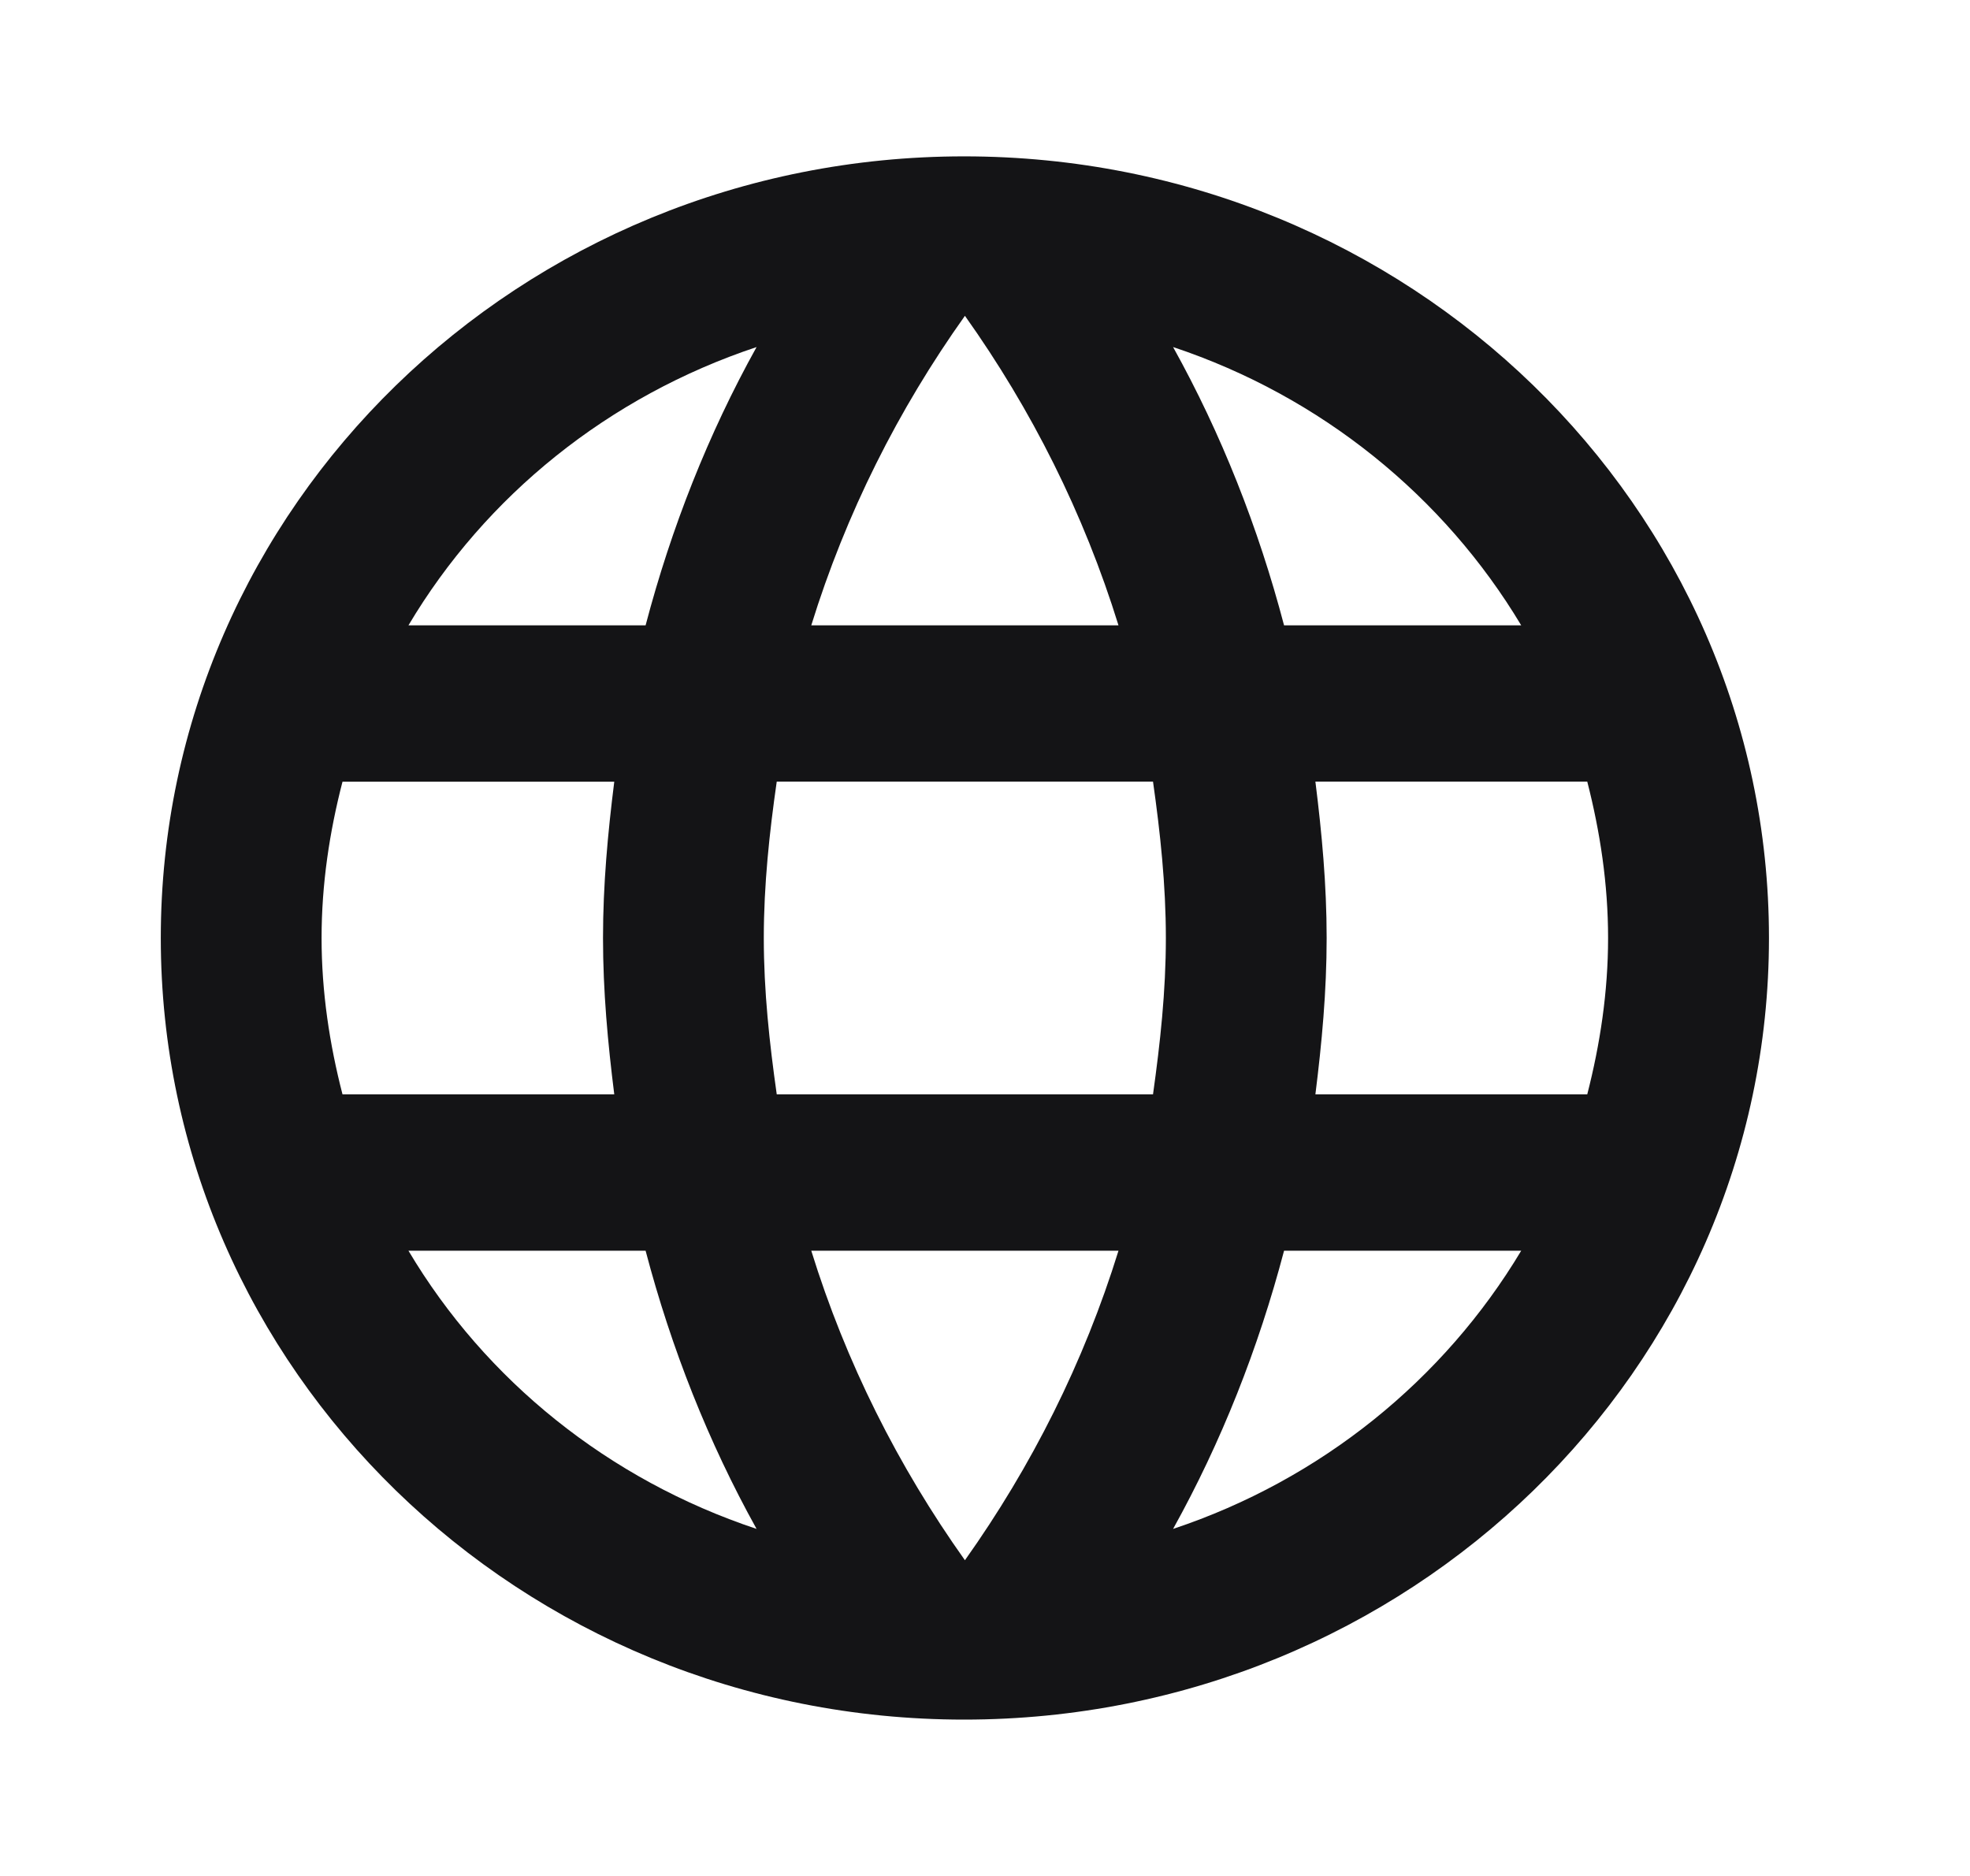<svg width="21" height="20" viewBox="0 0 21 20" fill="none" xmlns="http://www.w3.org/2000/svg">
<path fill-rule="evenodd" clip-rule="evenodd" d="M1.714 10C1.714 5.4 5.545 1.667 10.277 1.667C15.017 1.667 18.857 5.4 18.857 10C18.857 14.6 15.017 18.333 10.277 18.333C5.545 18.333 1.714 14.6 1.714 10ZM13.688 6.667H16.216C15.393 5.292 14.082 4.225 12.505 3.7C13.019 4.625 13.414 5.625 13.688 6.667ZM10.286 3.367C10.997 4.367 11.554 5.475 11.923 6.667H8.648C9.017 5.475 9.574 4.367 10.286 3.367ZM3.428 10C3.428 10.575 3.513 11.133 3.651 11.667H6.548C6.479 11.117 6.428 10.567 6.428 10C6.428 9.434 6.479 8.883 6.548 8.334H3.651C3.513 8.867 3.428 9.425 3.428 10ZM4.354 13.334H6.882C7.156 14.375 7.551 15.375 8.065 16.3C6.488 15.775 5.176 14.717 4.354 13.334ZM4.354 6.667H6.882C7.156 5.625 7.551 4.625 8.065 3.7C6.488 4.225 5.176 5.284 4.354 6.667ZM10.286 16.634C9.574 15.633 9.017 14.525 8.648 13.334H11.923C11.554 14.525 10.997 15.633 10.286 16.634ZM8.28 11.667H12.291C12.368 11.117 12.428 10.567 12.428 10C12.428 9.433 12.368 8.875 12.291 8.333H8.28C8.202 8.875 8.142 9.433 8.142 10C8.142 10.567 8.202 11.117 8.28 11.667ZM12.505 16.3C13.019 15.375 13.414 14.375 13.688 13.334H16.216C15.393 14.709 14.082 15.775 12.505 16.3ZM14.142 10C14.142 10.567 14.091 11.117 14.022 11.667H16.92C17.057 11.133 17.142 10.575 17.142 10C17.142 9.425 17.057 8.867 16.92 8.333H14.022C14.091 8.883 14.142 9.433 14.142 10Z" fill="#141416"/>
</svg>
